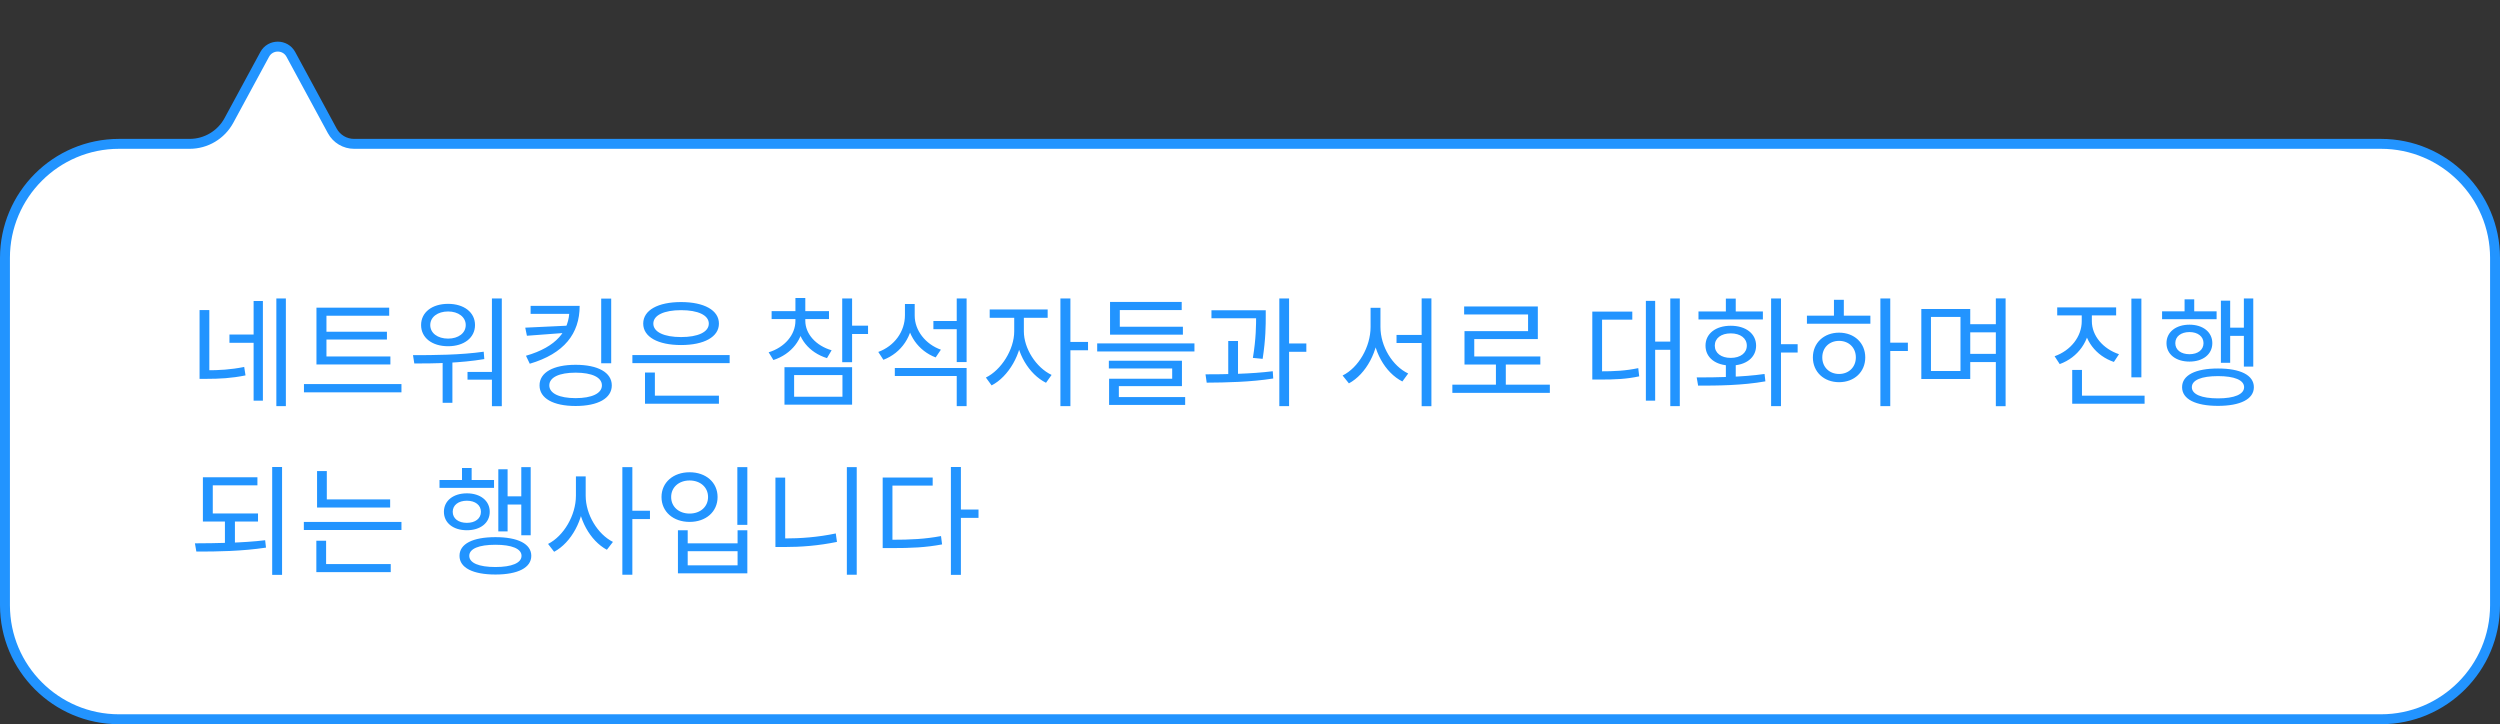 <svg width="252" height="73" viewBox="0 0 252 73" fill="none" xmlns="http://www.w3.org/2000/svg">
<rect x="0" y="0" width="252" height="73" fill="#333333" stroke="none"/>
<path d="M0.5 26C0.5 19.649 5.649 14.5 12 14.5H19.118C20.769 14.5 22.288 13.595 23.074 12.143L26.681 5.485C27.248 4.437 28.752 4.437 29.319 5.485L33.493 13.191C33.93 13.997 34.774 14.5 35.691 14.5H240C246.351 14.5 251.5 19.649 251.5 26V61C251.5 67.351 246.351 72.5 240 72.5H12C5.649 72.5 0.5 67.351 0.5 61V26Z" fill="white" stroke="#2294FF"/>
<path d="M20.116 31.252V37.612H21.1V31.252H20.116ZM20.116 37.324V38.188H20.812C22.12 38.188 23.332 38.128 24.748 37.84L24.616 36.988C23.248 37.264 22.072 37.324 20.812 37.324H20.116ZM27.856 30.088V40.936H28.816V30.088H27.856ZM23.128 33.724V34.552H25.84V33.724H23.128ZM25.564 30.34V40.384H26.5V30.34H25.564ZM31.899 35.932V36.736H39.351V35.932H31.899ZM30.639 38.716V39.544H40.467V38.716H30.639ZM31.899 31.012V36.184H32.907V31.828H39.231V31.012H31.899ZM32.583 33.436V34.228H39.003V33.436H32.583ZM44.618 36.148V40.6H45.602V36.148H44.618ZM49.586 30.088V40.948H50.582V30.088H49.586ZM41.762 36.64C43.778 36.64 46.394 36.604 48.818 36.196L48.758 35.452C46.406 35.788 43.682 35.8 41.63 35.8L41.762 36.64ZM47.126 37.492V38.272H49.838V37.492H47.126ZM45.17 30.628C43.55 30.628 42.446 31.48 42.446 32.764C42.446 34.048 43.55 34.9 45.17 34.9C46.766 34.9 47.882 34.048 47.882 32.764C47.882 31.48 46.766 30.628 45.17 30.628ZM45.17 31.396C46.202 31.396 46.946 31.96 46.946 32.764C46.946 33.58 46.202 34.132 45.17 34.132C44.114 34.132 43.37 33.58 43.37 32.764C43.37 31.96 44.114 31.396 45.17 31.396ZM57.397 30.832V31.216C57.397 33.328 56.101 34.972 53.017 35.86L53.401 36.664C56.869 35.644 58.429 33.628 58.429 30.832H57.397ZM53.485 30.832V31.636H57.937V30.832H53.485ZM57.265 32.824L52.945 33.028L53.113 33.844L57.265 33.532V32.824ZM60.601 30.1V36.616H61.609V30.1H60.601ZM58.021 36.772C55.777 36.772 54.385 37.54 54.385 38.848C54.385 40.156 55.777 40.924 58.021 40.924C60.265 40.924 61.669 40.156 61.669 38.848C61.669 37.54 60.265 36.772 58.021 36.772ZM58.021 37.564C59.665 37.564 60.673 38.032 60.673 38.848C60.673 39.652 59.665 40.132 58.021 40.132C56.377 40.132 55.369 39.652 55.369 38.848C55.369 38.032 56.377 37.564 58.021 37.564ZM63.744 35.788V36.604H73.548V35.788H63.744ZM65.016 39.88V40.696H72.468V39.88H65.016ZM65.016 37.552V40.132H66.012V37.552H65.016ZM68.652 30.448C66.324 30.448 64.836 31.264 64.836 32.62C64.836 33.964 66.324 34.78 68.652 34.78C70.968 34.78 72.468 33.964 72.468 32.62C72.468 31.264 70.968 30.448 68.652 30.448ZM68.652 31.264C70.356 31.264 71.448 31.768 71.448 32.62C71.448 33.472 70.356 33.976 68.652 33.976C66.948 33.976 65.856 33.472 65.856 32.62C65.856 31.768 66.948 31.264 68.652 31.264ZM80.179 31.864V32.332C80.179 33.76 79.087 35.02 77.479 35.512L77.959 36.292C79.771 35.704 80.995 34.192 80.995 32.332V31.864H80.179ZM80.359 31.864V32.332C80.359 34.072 81.547 35.536 83.359 36.1L83.827 35.308C82.231 34.84 81.175 33.652 81.175 32.332V31.864H80.359ZM77.779 31.36V32.164H83.563V31.36H77.779ZM80.179 30.04V31.684H81.175V30.04H80.179ZM84.895 30.088V36.508H85.891V30.088H84.895ZM85.615 32.824V33.664H87.499V32.824H85.615ZM79.075 37.012V40.792H85.891V37.012H79.075ZM84.919 37.804V39.988H80.047V37.804H84.919ZM94.086 32.356V33.184H96.654V32.356H94.086ZM91.218 30.64V31.768C91.218 33.424 90.162 34.876 88.53 35.476L89.046 36.268C90.87 35.572 92.034 33.856 92.034 31.768V30.64H91.218ZM91.398 30.64V31.816C91.398 33.724 92.574 35.368 94.314 36.028L94.842 35.248C93.282 34.696 92.202 33.304 92.202 31.816V30.64H91.398ZM90.198 37.096V37.9H96.438V40.936H97.434V37.096H90.198ZM96.438 30.088V36.496H97.434V30.088H96.438ZM102.233 31.636V33.4C102.233 35.236 100.925 37.3 99.377 38.056L99.953 38.848C101.645 37.984 103.025 35.656 103.025 33.4V31.636H102.233ZM102.413 31.636V33.4C102.413 35.548 103.721 37.732 105.437 38.584L106.001 37.792C104.429 37.048 103.205 35.116 103.205 33.4V31.636H102.413ZM99.761 31.192V32.032H105.605V31.192H99.761ZM106.889 30.088V40.936H107.897V30.088H106.889ZM107.657 34.468V35.308H109.673V34.468H107.657ZM110.596 34.612V35.428H120.4V34.612H110.596ZM111.892 32.932V33.736H119.236V32.932H111.892ZM111.892 30.436V33.58H112.876V31.252H119.116V30.436H111.892ZM111.772 36.364V37.144H118.156V38.176H111.796V40.288H112.78V38.92H119.14V36.364H111.772ZM111.796 40.024V40.816H119.464V40.024H111.796ZM122.115 31.276V32.08H127.023V31.276H122.115ZM123.807 34.372V38.044H124.791V34.372H123.807ZM126.615 31.276V31.852C126.615 32.728 126.615 34.12 126.291 36.076L127.275 36.172C127.587 34.156 127.587 32.74 127.587 31.852V31.276H126.615ZM128.955 30.088V40.936H129.939V30.088H128.955ZM129.675 34.624V35.464H131.679V34.624H129.675ZM121.635 38.572C123.555 38.56 126.099 38.512 128.343 38.152L128.295 37.42C126.099 37.696 123.483 37.732 121.515 37.732L121.635 38.572ZM140.77 33.76V34.576H143.794V33.76H140.77ZM138.154 31.024V32.956C138.154 34.972 136.93 37.06 135.334 37.852L135.97 38.644C137.686 37.72 138.97 35.392 138.97 32.956V31.024H138.154ZM138.346 31.024V32.956C138.346 35.332 139.606 37.564 141.358 38.452L141.946 37.648C140.374 36.904 139.15 34.936 139.15 32.956V31.024H138.346ZM143.302 30.076V40.948H144.286V30.076H143.302ZM146.397 38.776V39.604H156.225V38.776H146.397ZM150.789 36.448V39.124H151.785V36.448H150.789ZM147.585 30.892V31.696H154.029V33.376H147.621V36.352H148.605V34.18H155.013V30.892H147.585ZM147.621 35.932V36.748H155.265V35.932H147.621ZM168.364 30.088V40.936H169.324V30.088H168.364ZM166.528 34.432V35.26H168.616V34.432H166.528ZM165.904 30.328V40.384H166.84V30.328H165.904ZM160.504 37.432V38.26H161.212C162.844 38.26 163.936 38.212 165.232 37.936L165.136 37.108C163.876 37.372 162.796 37.432 161.212 37.432H160.504ZM160.504 31.408V37.804H161.488V32.224H164.536V31.408H160.504ZM173.967 36.556V38.32H174.963V36.556H173.967ZM178.527 30.088V40.936H179.523V30.088H178.527ZM179.199 34.696V35.536H181.203V34.696H179.199ZM171.171 38.872C173.067 38.872 175.611 38.86 177.951 38.44L177.867 37.696C175.623 38.02 172.971 38.044 171.027 38.044L171.171 38.872ZM171.207 31.396V32.2H177.699V31.396H171.207ZM174.459 32.836C172.947 32.836 171.915 33.628 171.915 34.84C171.915 36.064 172.947 36.844 174.459 36.844C175.971 36.844 177.015 36.064 177.015 34.84C177.015 33.628 175.971 32.836 174.459 32.836ZM174.459 33.604C175.431 33.604 176.079 34.096 176.079 34.84C176.079 35.584 175.431 36.076 174.459 36.076C173.487 36.076 172.851 35.584 172.851 34.84C172.851 34.096 173.487 33.604 174.459 33.604ZM173.967 30.1V31.936H174.963V30.1H173.967ZM189.542 30.088V40.936H190.538V30.088H189.542ZM190.298 34.54V35.38H192.314V34.54H190.298ZM182.138 31.816V32.632H188.534V31.816H182.138ZM185.378 33.532C183.854 33.532 182.738 34.564 182.738 36.028C182.738 37.492 183.854 38.524 185.378 38.524C186.914 38.524 188.018 37.492 188.018 36.028C188.018 34.564 186.914 33.532 185.378 33.532ZM185.378 34.36C186.362 34.36 187.07 35.044 187.07 36.028C187.07 37 186.362 37.696 185.378 37.696C184.394 37.696 183.686 37 183.686 36.028C183.686 35.044 184.394 34.36 185.378 34.36ZM184.862 30.22V32.188H185.858V30.22H184.862ZM198.217 32.68V33.496H201.565V32.68H198.217ZM198.217 35.668V36.496H201.565V35.668H198.217ZM193.669 31.144V38.2H198.601V31.144H193.669ZM197.617 31.948V37.396H194.641V31.948H197.617ZM201.181 30.076V40.948H202.165V30.076H201.181ZM209.839 31.276V32.38C209.839 33.928 208.735 35.332 207.103 35.908L207.619 36.7C209.443 36.04 210.667 34.372 210.667 32.38V31.276H209.839ZM210.031 31.276V32.38C210.031 34.288 211.279 35.872 213.079 36.484L213.595 35.704C211.987 35.164 210.859 33.844 210.859 32.38V31.276H210.031ZM207.367 30.988V31.792H213.307V30.988H207.367ZM214.843 30.1V38.032H215.851V30.1H214.843ZM208.879 39.88V40.696H216.175V39.88H208.879ZM208.879 37.288V40.24H209.863V37.288H208.879ZM226.182 30.088V36.952H227.13V30.088H226.182ZM224.418 33.028V33.856H226.47V33.028H224.418ZM223.866 30.304V36.568H224.802V30.304H223.866ZM217.938 31.384V32.176H223.434V31.384H217.938ZM220.698 32.728C219.33 32.728 218.382 33.472 218.382 34.588C218.382 35.716 219.33 36.448 220.698 36.448C222.054 36.448 223.002 35.716 223.002 34.588C223.002 33.472 222.054 32.728 220.698 32.728ZM220.698 33.472C221.538 33.472 222.114 33.916 222.114 34.588C222.114 35.272 221.538 35.704 220.698 35.704C219.846 35.704 219.27 35.272 219.27 34.588C219.27 33.916 219.846 33.472 220.698 33.472ZM220.206 30.172V31.828H221.178V30.172H220.206ZM223.578 37.144C221.298 37.144 219.954 37.816 219.954 39.028C219.954 40.228 221.298 40.912 223.578 40.912C225.834 40.912 227.19 40.228 227.19 39.028C227.19 37.816 225.834 37.144 223.578 37.144ZM223.578 37.912C225.222 37.912 226.206 38.308 226.206 39.028C226.206 39.748 225.222 40.156 223.578 40.156C221.91 40.156 220.938 39.748 220.938 39.028C220.938 38.308 221.91 37.912 223.578 37.912ZM20.452 51.756V52.572H26.008V51.756H20.452ZM22.672 52.404V54.9H23.68V52.404H22.672ZM20.452 48.108V52.044H21.448V48.924H25.948V48.108H20.452ZM27.436 47.076V57.948H28.432V47.076H27.436ZM19.792 55.596C21.844 55.608 24.436 55.56 26.812 55.2L26.728 54.456C24.436 54.732 21.772 54.756 19.648 54.768L19.792 55.596ZM31.959 50.34V51.156H39.327V50.34H31.959ZM30.627 52.608V53.424H40.467V52.608H30.627ZM31.959 47.484V50.748H32.943V47.484H31.959ZM31.887 56.856V57.672H39.387V56.856H31.887ZM31.887 54.504V57.072H32.871V54.504H31.887ZM52.546 47.088V53.952H53.494V47.088H52.546ZM50.782 50.028V50.856H52.834V50.028H50.782ZM50.23 47.304V53.568H51.166V47.304H50.23ZM44.302 48.384V49.176H49.798V48.384H44.302ZM47.062 49.728C45.694 49.728 44.746 50.472 44.746 51.588C44.746 52.716 45.694 53.448 47.062 53.448C48.418 53.448 49.366 52.716 49.366 51.588C49.366 50.472 48.418 49.728 47.062 49.728ZM47.062 50.472C47.902 50.472 48.478 50.916 48.478 51.588C48.478 52.272 47.902 52.704 47.062 52.704C46.21 52.704 45.634 52.272 45.634 51.588C45.634 50.916 46.21 50.472 47.062 50.472ZM46.57 47.172V48.828H47.542V47.172H46.57ZM49.942 54.144C47.662 54.144 46.318 54.816 46.318 56.028C46.318 57.228 47.662 57.912 49.942 57.912C52.198 57.912 53.554 57.228 53.554 56.028C53.554 54.816 52.198 54.144 49.942 54.144ZM49.942 54.912C51.586 54.912 52.57 55.308 52.57 56.028C52.57 56.748 51.586 57.156 49.942 57.156C48.274 57.156 47.302 56.748 47.302 56.028C47.302 55.308 48.274 54.912 49.942 54.912ZM58.053 48.024V49.968C58.053 51.948 56.817 54.036 55.245 54.828L55.857 55.62C57.573 54.708 58.869 52.368 58.869 49.968V48.024H58.053ZM58.233 48.024V49.968C58.233 52.296 59.493 54.516 61.173 55.416L61.785 54.624C60.249 53.856 59.037 51.876 59.037 49.968V48.024H58.233ZM62.733 47.088V57.936H63.741V47.088H62.733ZM63.501 51.48V52.32H65.517V51.48H63.501ZM74.324 47.088V52.908H75.332V47.088H74.324ZM68.336 53.448V57.792H75.332V53.448H74.348V54.768H69.32V53.448H68.336ZM69.32 55.56H74.348V56.988H69.32V55.56ZM69.512 47.604C67.868 47.604 66.68 48.624 66.68 50.1C66.68 51.588 67.868 52.608 69.512 52.608C71.156 52.608 72.332 51.588 72.332 50.1C72.332 48.624 71.156 47.604 69.512 47.604ZM69.512 48.432C70.592 48.432 71.372 49.116 71.372 50.1C71.372 51.084 70.592 51.768 69.512 51.768C68.432 51.768 67.652 51.084 67.652 50.1C67.652 49.116 68.432 48.432 69.512 48.432ZM85.363 47.088V57.936H86.359V47.088H85.363ZM78.163 48.144V54.864H79.147V48.144H78.163ZM78.163 54.276V55.14H79.051C80.767 55.14 82.483 55.008 84.367 54.624L84.247 53.772C82.411 54.156 80.695 54.276 79.051 54.276H78.163ZM95.85 47.076V57.948H96.858V47.076H95.85ZM96.618 51.36V52.2H98.634V51.36H96.618ZM88.974 54.408V55.248H89.826C91.866 55.248 93.294 55.188 94.962 54.876L94.854 54.036C93.234 54.336 91.83 54.408 89.826 54.408H88.974ZM88.974 48.132V54.78H89.958V48.948H94.014V48.132H88.974Z" fill="#2294FF"/>
</svg>
